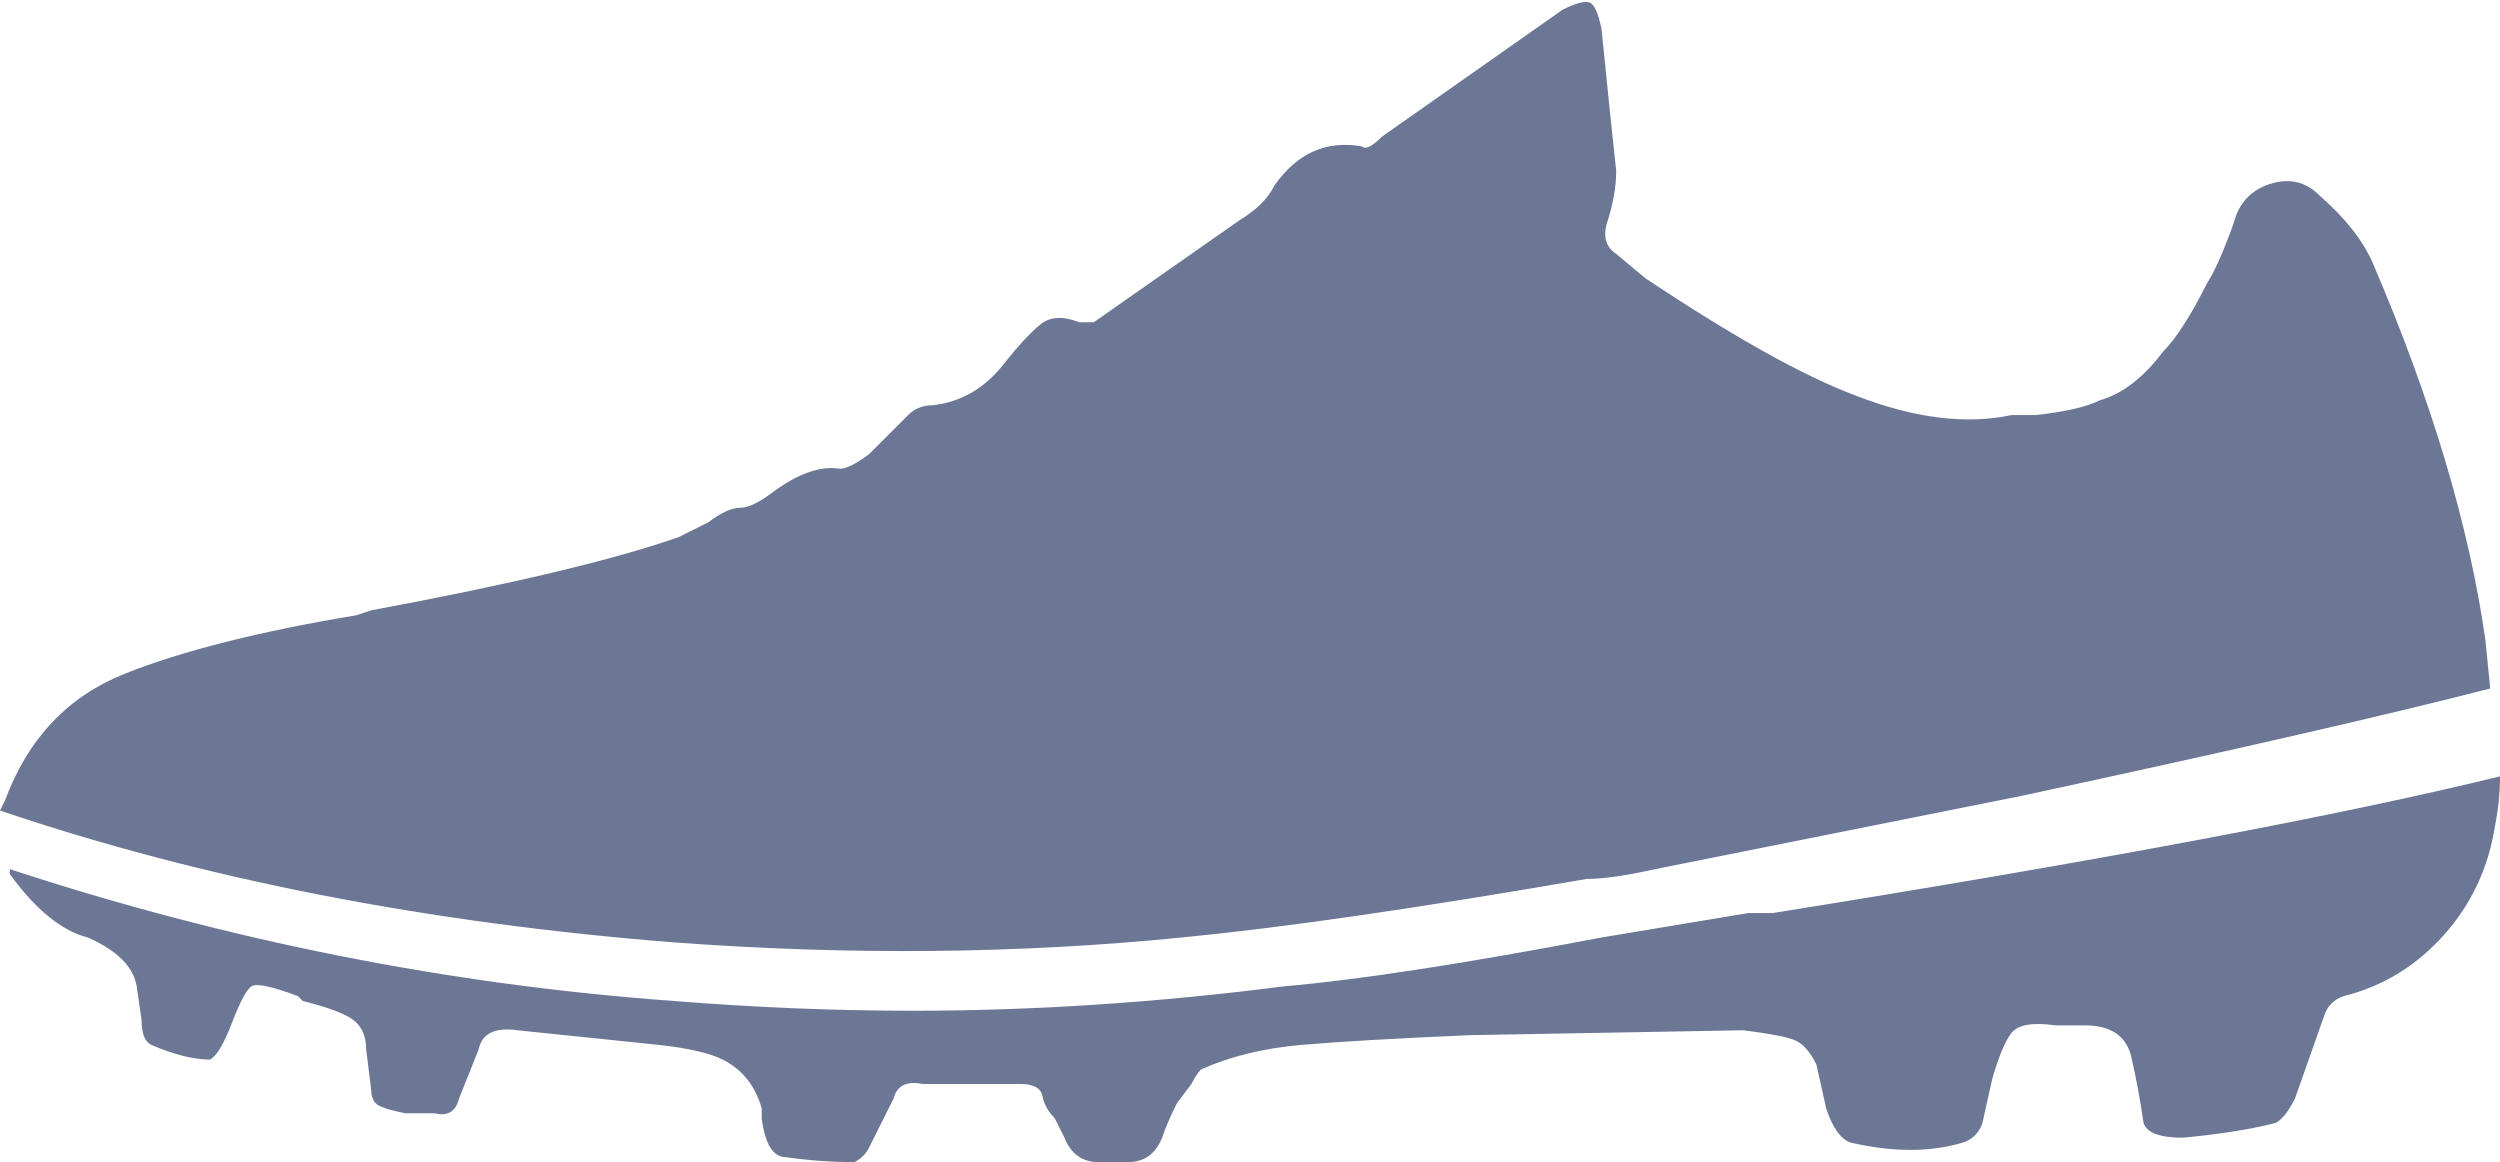 <?xml version="1.0" encoding="utf-8" ?>
<svg baseProfile="full" height="238px" version="1.1" viewBox="0 130 512 238" width="512px" xmlns="http://www.w3.org/2000/svg" xmlns:ev="http://www.w3.org/2001/xml-events" xmlns:xlink="http://www.w3.org/1999/xlink"><defs /><path d="M363 181H358L328 176Q286 168 263 166Q224 161 187 161Q163 161 138 163Q69 168 2 190V189Q10 178 18 176Q27 172 28 166L29 159Q29 155 31 154Q38 151 43 151Q45 152 47.5 158.5Q50 165 51.5 166.0Q53 167 61 164L62 163Q70 161 72.5 159.0Q75 157 75 153L76 145Q76 143 77.0 142.0Q78 141 83 140H89Q93 139 94 143L98 153Q99 158 106 157L135 154Q144 153 148 151Q154 148 156 141V139Q157 131 161 131Q168 130 175 130Q177 131 178 133L183 143Q184 147 189 146H209Q213 146 213.5 143.5Q214 141 216 139L218 135Q220 130 225 130H231Q236 130 238 135Q239 138 241 142L244 146Q245 148 246 149Q255 153 266.5 154.0Q278 155 301 156L357 157Q365 156 367.5 155.0Q370 154 372 150L374 141Q376 135 379 134Q392 131 402 134Q405 135 406 138L408 147Q410 154 412.0 156.5Q414 159 421 158H427Q435 158 436.5 151.5Q438 145 439 138Q440 135 447 135Q458 136 466 138Q468 139 470 143L476 160Q477 163 480 164Q492 167 500.5 176.5Q509 186 511 199Q512 204 512 209Q463 197 363 181ZM325 188Q330 188 339 190L414 205Q479 219 510 227L509 237Q504 272 486 314Q483 321 475 328Q471 332 465.5 330.5Q460 329 458 324L457 321Q454 313 452 310Q447 300 443 296Q437 288 430 286Q426 284 417 283H412Q398 280 380 287Q364 293 337 311L331 316Q328 318 329 322Q331 328 331 333Q330 342 328 362Q327 367 325.5 367.5Q324 368 320 366L283 340Q280 337 279 338Q268 340 261 330Q259 326 254 323L224 302Q223 302 221 302Q216 304 213.0 301.5Q210 299 206 294Q200 286 191 285Q188 285 186 283L178 275Q174 272 172 272Q166 273 158 267Q154 264 151.5 264.0Q149 264 145 261L139 258Q119 251 76 243L73 242Q43 237 25.5 230.0Q8 223 1 204L0 202Q62 181 138 175Q192 171 242 176Q273 179 325 188Z" fill="#6c7795" transform="scale(1, -1) translate(0, -498)" /></svg>